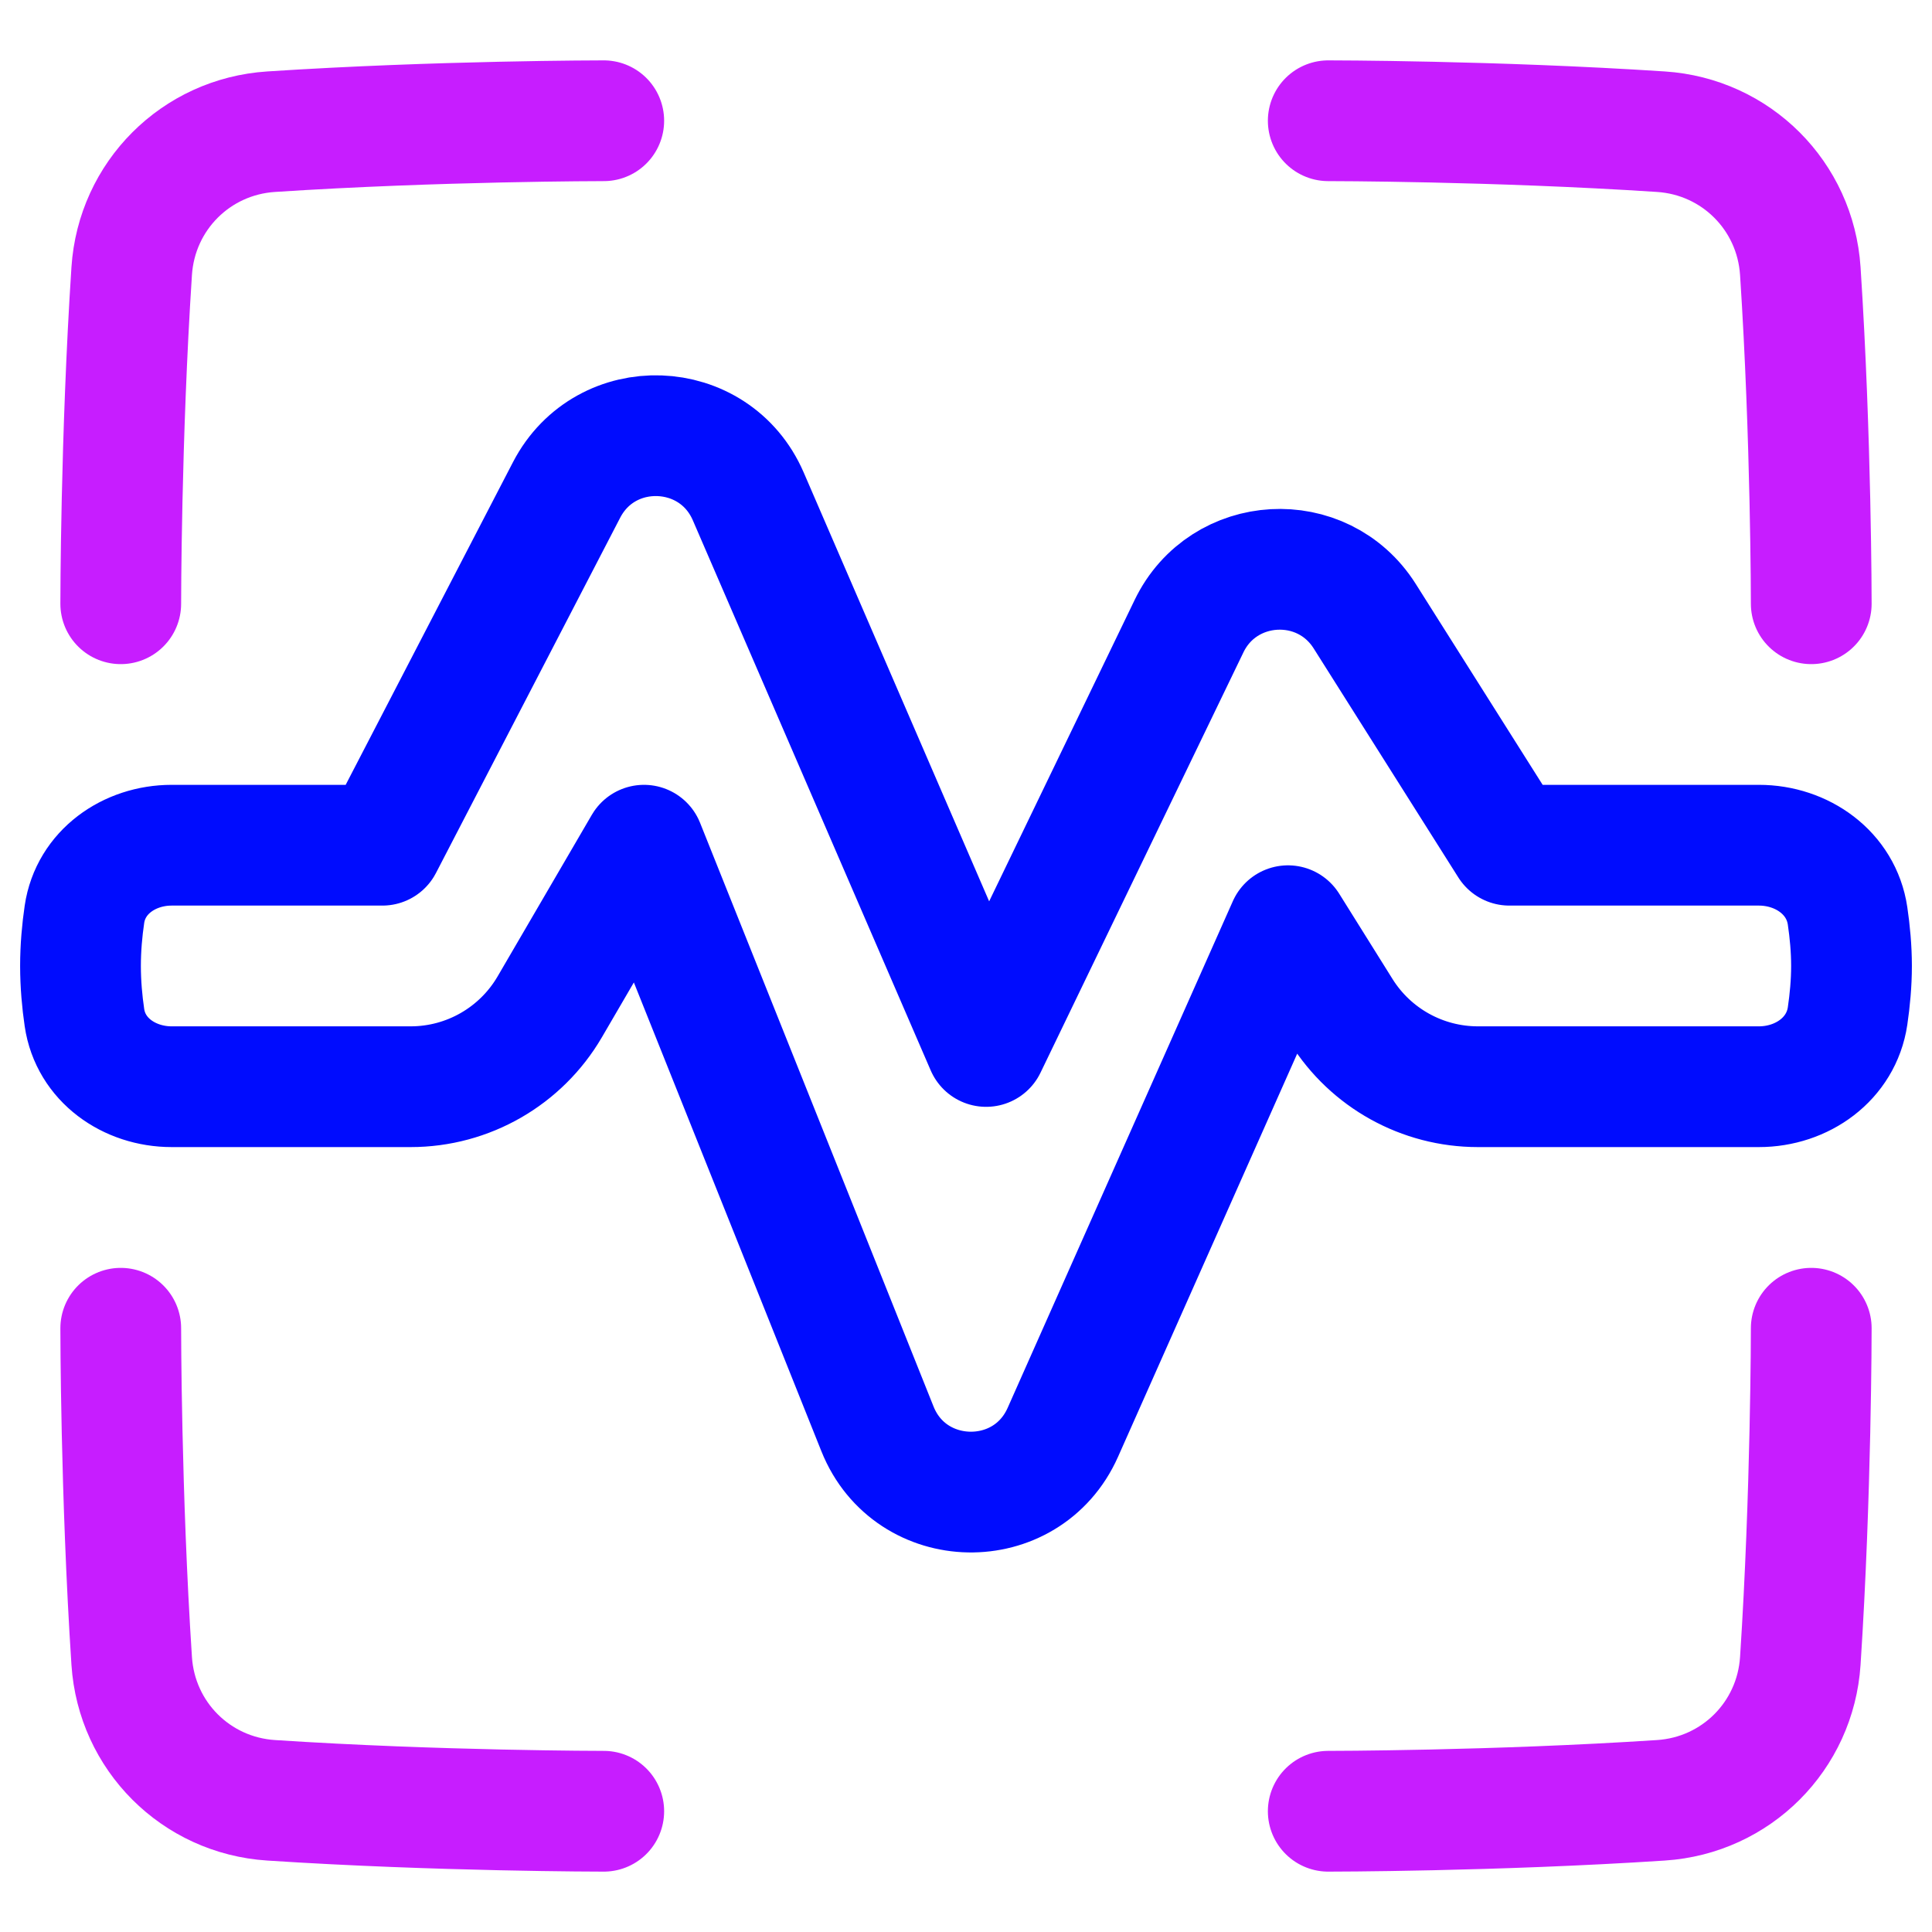 <svg xmlns="http://www.w3.org/2000/svg" fill="none" viewBox="0 0 48 48" id="Voice-Scan-1--Streamline-Plump-Neon">
  <desc>
    Voice Scan 1 Streamline Icon: https://streamlinehq.com
  </desc>
  <g id="voice-scan-1--identification-secure-id-soundwave-sound-voice-brackets-security">
    <path id="Vector" fill-rule="evenodd" stroke="#000cfe" stroke-linecap="round" stroke-linejoin="round" d="M18.59 12.332c-0.837 -1.934 -3.544 -2.029 -4.514 -0.159L9.5 20.999H4.266c-1.058 0 -2.014 0.67 -2.168 1.717C2.04 23.11 2 23.547 2 23.999c0 0.452 0.04 0.889 0.098 1.283 0.153 1.047 1.109 1.717 2.168 1.717h5.937c1.423 0 2.738 -0.756 3.455 -1.984L16 20.999l5.8 14.5c0.821 2.053 3.708 2.107 4.606 0.087L32 22.999l1.325 2.12c0.731 1.169 2.013 1.88 3.392 1.88h6.981c1.076 0 2.046 -0.69 2.204 -1.755 0.058 -0.392 0.098 -0.819 0.098 -1.245 0 -0.427 -0.04 -0.853 -0.098 -1.245 -0.157 -1.065 -1.127 -1.755 -2.204 -1.755l-6.198 0 -3.594 -5.69c-1.048 -1.659 -3.512 -1.519 -4.365 0.248L24.5 25.999 18.59 12.332Z" clip-rule="evenodd" stroke-width="3"></path>
    <path id="Vector_2" stroke="#c71dff" stroke-linecap="round" stroke-linejoin="round" d="M15 3s-4.115 0 -8.266 0.272c-1.867 0.122 -3.339 1.595 -3.462 3.461C3 10.885 3 15 3 15" stroke-width="3"></path>
    <path id="Vector_3" stroke="#c71dff" stroke-linecap="round" stroke-linejoin="round" d="M33 3s4.115 0 8.266 0.272c1.867 0.122 3.339 1.595 3.462 3.461C45 10.885 45 15 45 15" stroke-width="3"></path>
    <path id="Vector_4" stroke="#c71dff" stroke-linecap="round" stroke-linejoin="round" d="M33 45s4.115 0 8.266 -0.272c1.867 -0.122 3.339 -1.595 3.462 -3.461C45 37.115 45 33 45 33" stroke-width="3"></path>
    <path id="Vector_5" stroke="#c71dff" stroke-linecap="round" stroke-linejoin="round" d="M15 45s-4.115 0 -8.266 -0.272c-1.867 -0.122 -3.339 -1.595 -3.462 -3.461C3 37.115 3 33 3 33" stroke-width="3"></path>
  </g>
</svg>